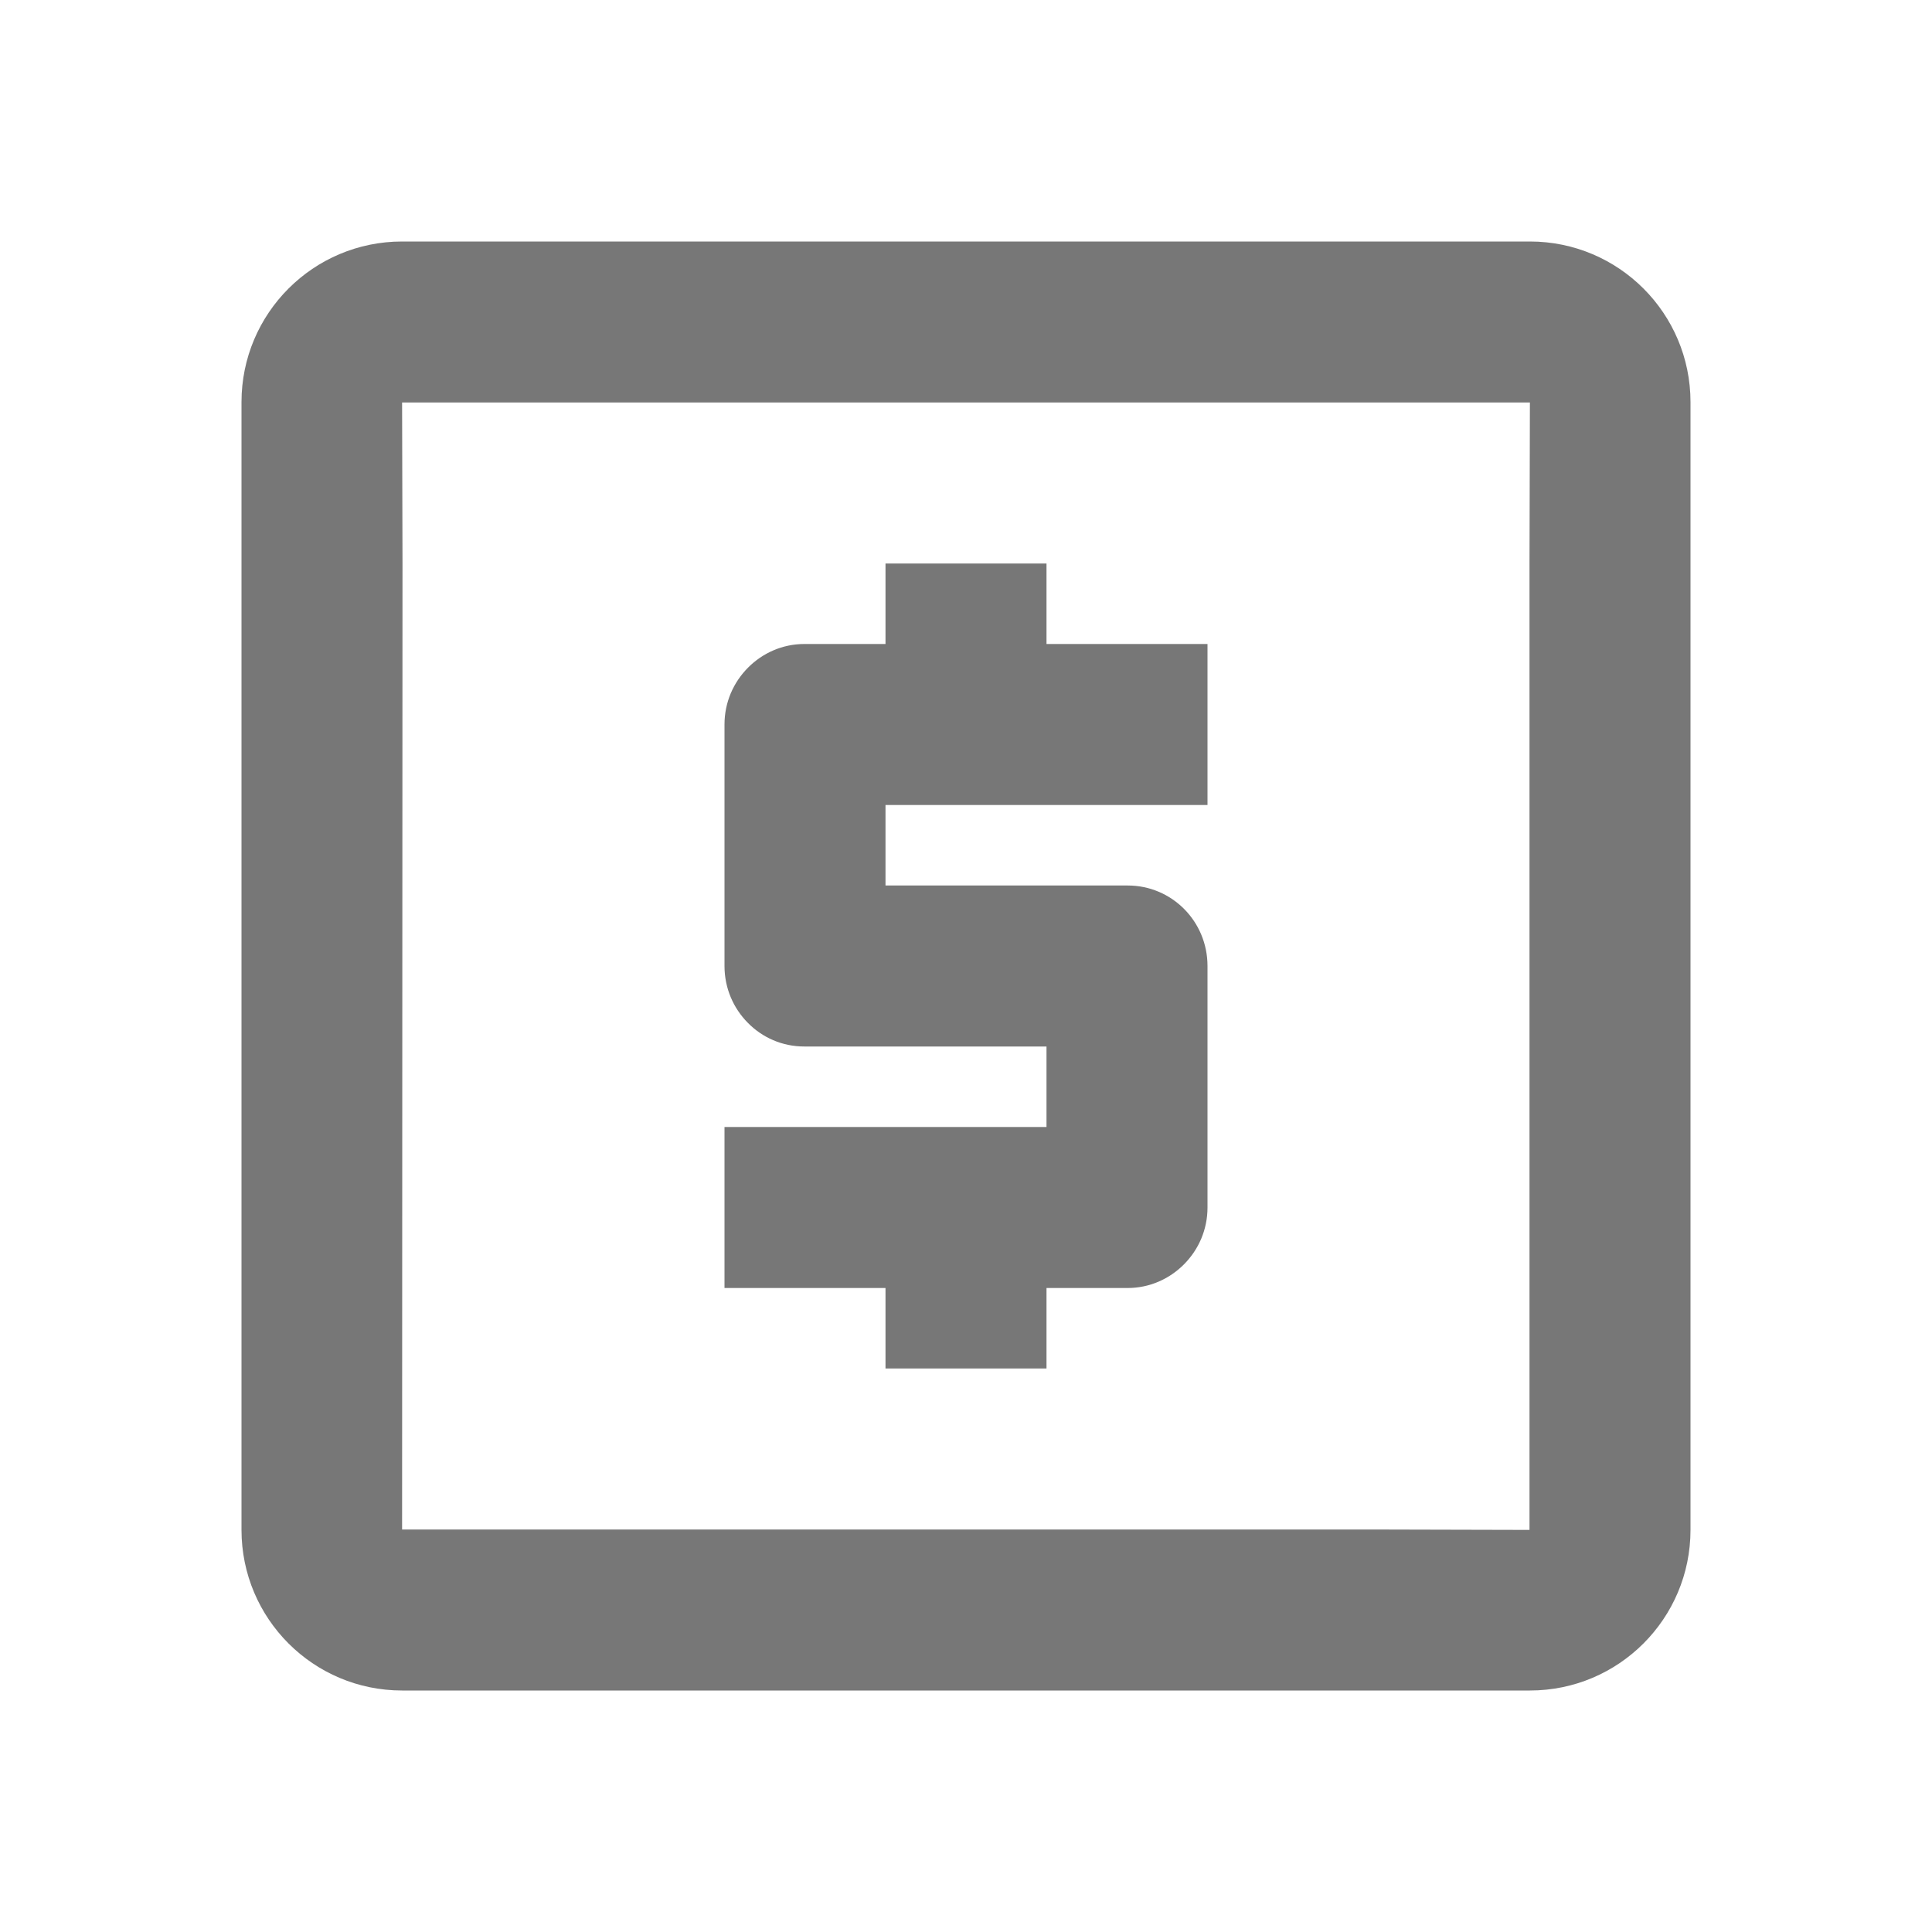<?xml version="1.0" encoding="UTF-8" standalone="no"?>
<svg width="24px" height="24px" viewBox="0 0 24 24" version="1.1" xmlns="http://www.w3.org/2000/svg" xmlns:xlink="http://www.w3.org/1999/xlink">
    <!-- Generator: Sketch 40.1 (33804) - http://www.bohemiancoding.com/sketch -->
    <title>billing</title>
    <desc>Created with Sketch.</desc>
    <defs></defs>
    <g id="Page-1" stroke="none" stroke-width="1" fill="none" fill-rule="evenodd">
        <g id="billing" fill="#777777">
            <g id="Group-+-Rectangle-906-Copy" transform="translate(3, 3)">
                <g id="Group">
                    <g transform="translate(6, 4)" id="Rectangle-18">
                        <path d="M6,5.5 L6,5 C6,4.444 5.556,4 5.009,4 L2,4 L2,3 L6,3 L6,1 L0.991,1 C0.721,1 0.473,1.112 0.293,1.293 C0.11,1.477 0,1.725 0,2 L0,5 C0,5.277 0.111,5.525 0.29,5.706 C0.47,5.889 0.717,6 0.991,6 L4,6 L4,7 L0,7 L0,9 L5.009,9 C5.279,9 5.527,8.888 5.707,8.707 C5.89,8.523 6,8.275 6,8 L6,5.5 Z M2,9 L4,9 L4,10 L2,10 L2,9 Z M2,0 L4,0 L4,1 L2,1 L2,0 Z"></path>
                    </g>
                    <path d="M1.995,18 L16.005,18 C17.107,18 18,17.107 18,16.005 L18,1.995 C18,0.893 17.107,0 16.005,0 L1.995,0 C0.893,0 0,0.893 0,1.995 L0,16.005 C0,17.107 0.893,18 1.995,18 Z M2,3.995 L1.995,2 L16.005,2 L16,3.995 L16,16.005 L14.005,16 L1.995,16 L2,3.995 Z" id="Rectangle-17"></path>
                </g>
            </g>
        </g>
    </g>
</svg>